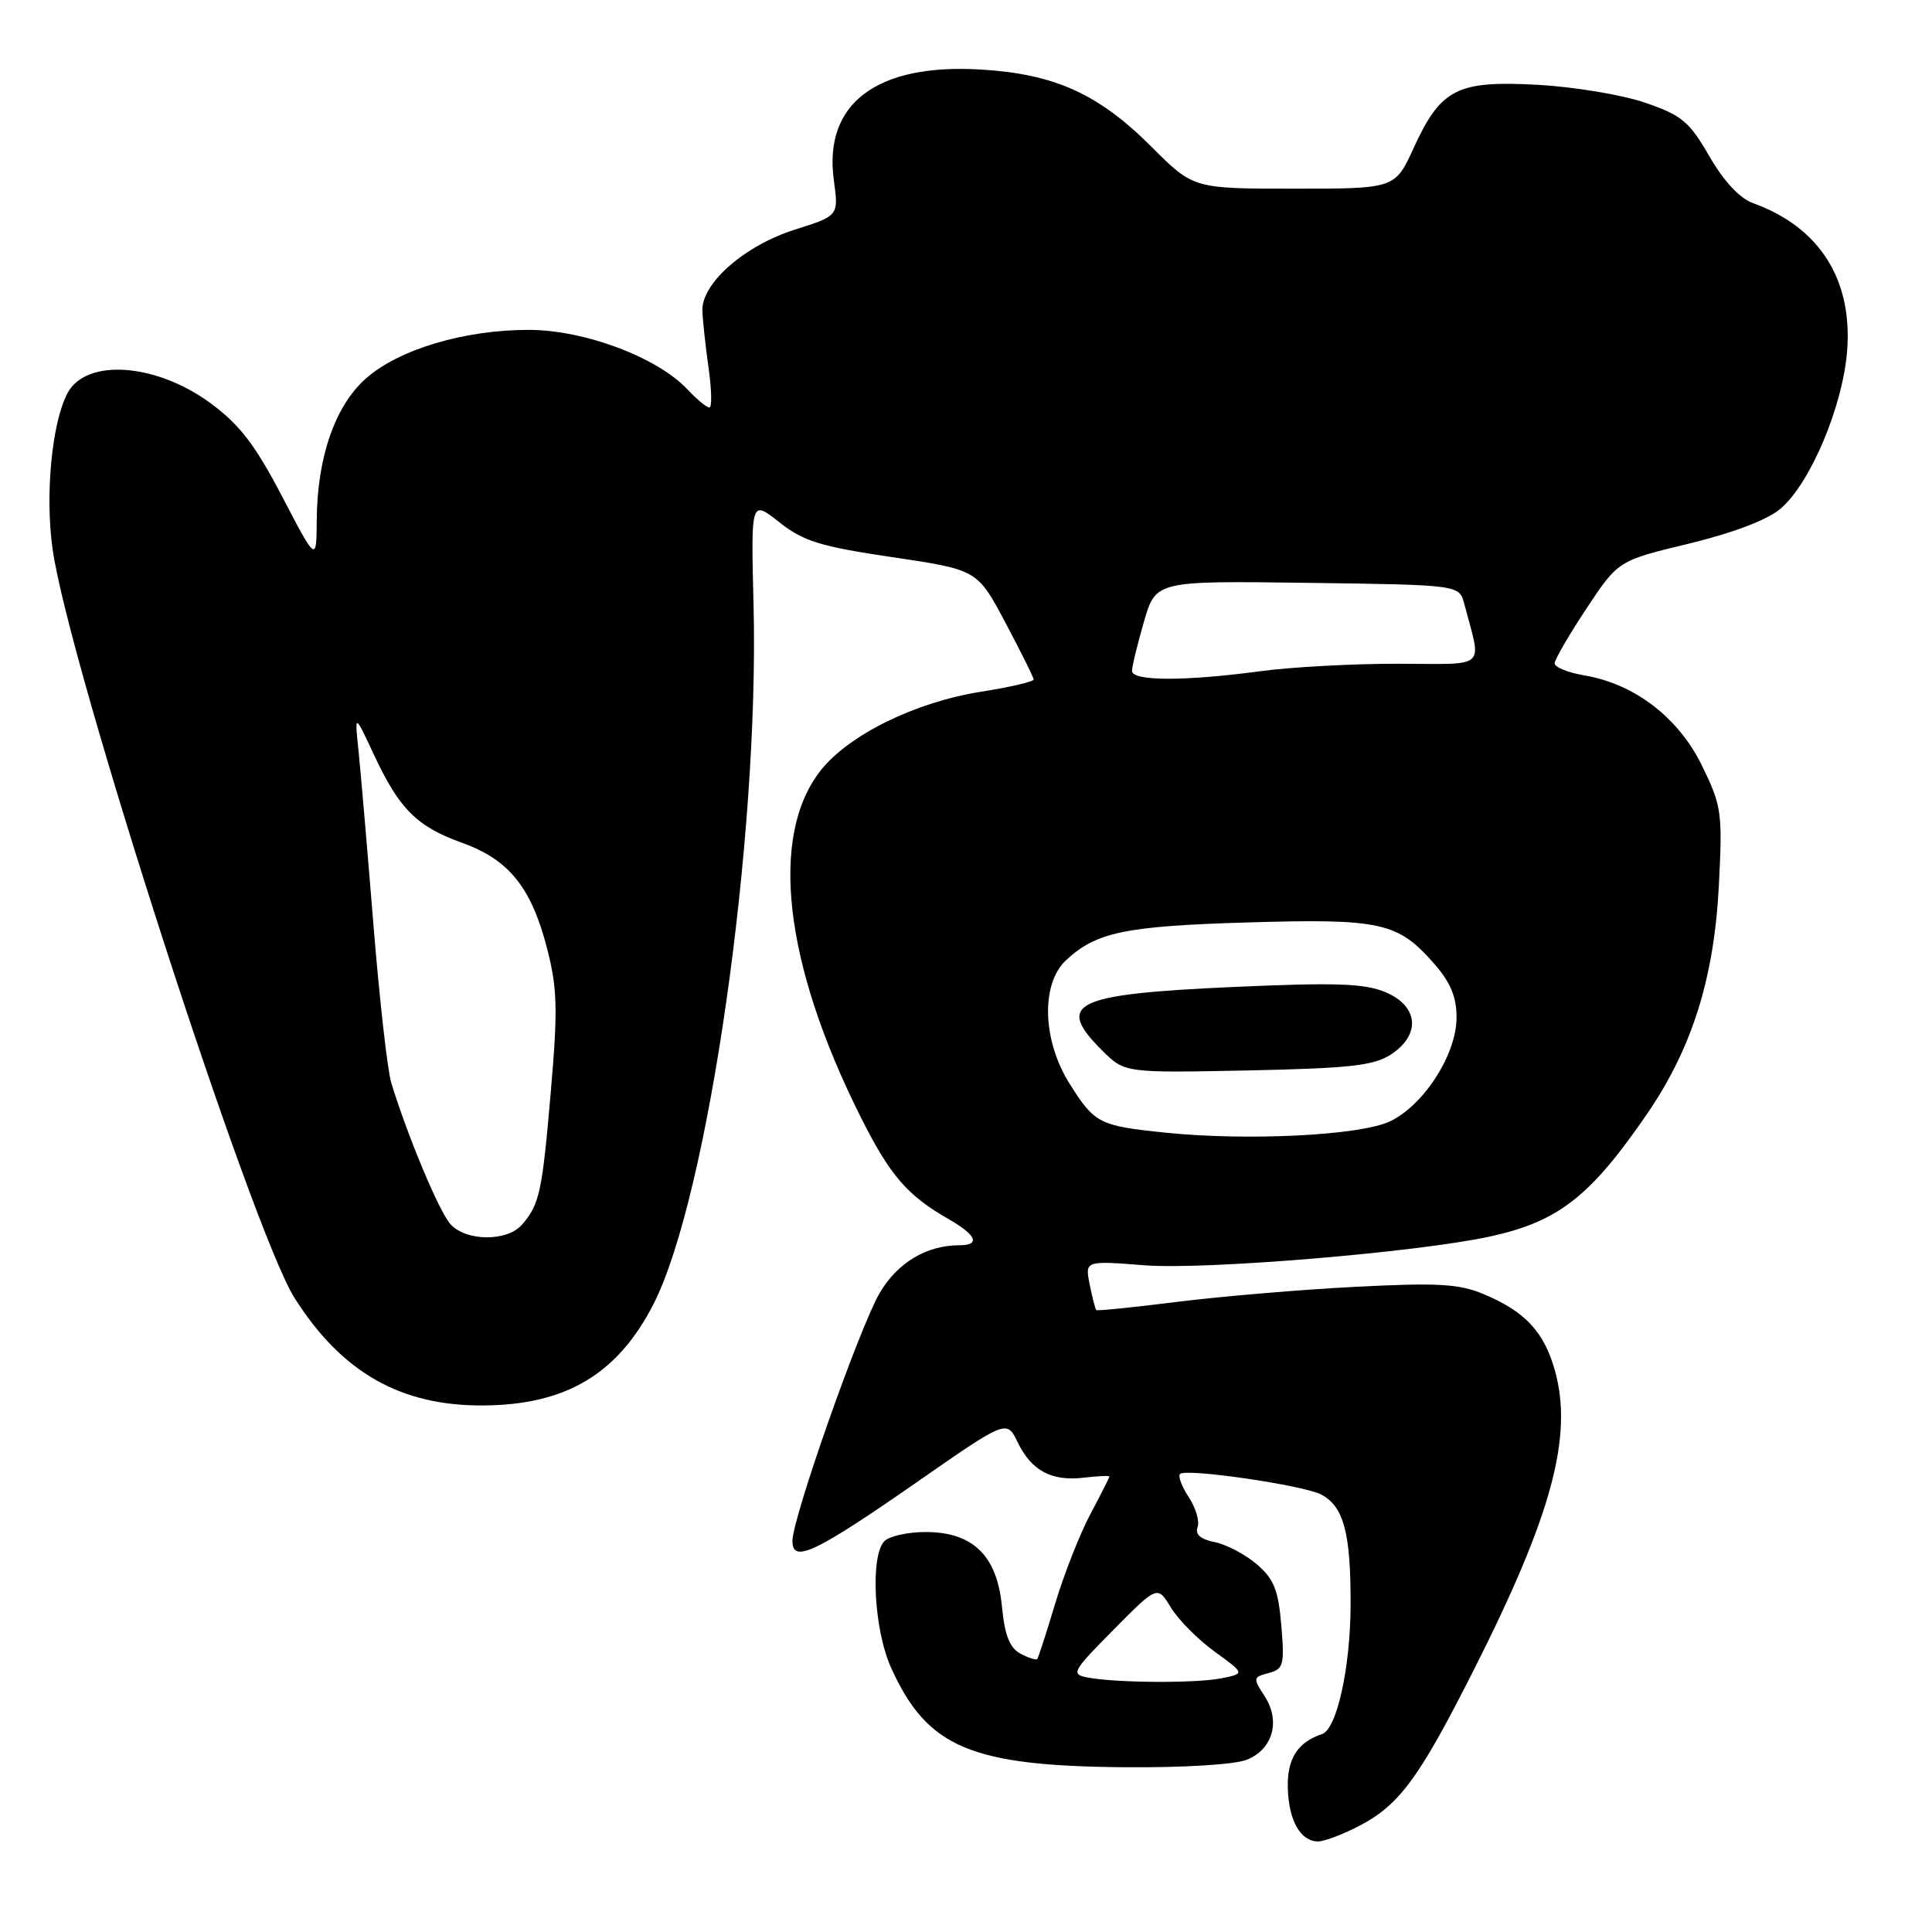 <?xml version="1.0" encoding="UTF-8" standalone="no"?>
<!DOCTYPE svg PUBLIC "-//W3C//DTD SVG 1.1//EN" "http://www.w3.org/Graphics/SVG/1.1/DTD/svg11.dtd" >
<svg xmlns="http://www.w3.org/2000/svg" xmlns:xlink="http://www.w3.org/1999/xlink" version="1.1" viewBox="0 0 256 256">
 <g >
 <path fill="currentColor"
d=" M 179.91 242.04 C 185.37 239.26 187.97 235.75 195.28 221.28 C 205.62 200.83 208.47 190.31 206.03 181.59 C 204.59 176.46 202.07 173.76 196.57 171.47 C 193.32 170.11 190.50 169.95 179.59 170.51 C 172.39 170.88 161.78 171.78 156.00 172.50 C 150.22 173.23 145.39 173.72 145.26 173.59 C 145.13 173.46 144.74 171.93 144.39 170.20 C 143.76 167.04 143.76 167.04 151.70 167.66 C 159.80 168.28 187.91 165.93 197.50 163.83 C 206.52 161.85 210.76 158.52 218.27 147.56 C 224.22 138.87 227.14 129.57 227.76 117.30 C 228.25 107.65 228.13 106.79 225.52 101.45 C 222.40 95.07 216.58 90.61 209.92 89.49 C 207.76 89.12 206.00 88.41 206.00 87.90 C 206.00 87.40 207.90 84.13 210.21 80.64 C 214.42 74.29 214.42 74.29 223.76 72.04 C 229.56 70.64 234.15 68.90 235.89 67.44 C 239.84 64.12 244.16 53.92 244.75 46.54 C 245.51 37.05 241.09 30.09 232.29 26.92 C 230.51 26.27 228.42 24.03 226.50 20.71 C 223.86 16.12 222.84 15.27 218.00 13.61 C 214.97 12.57 208.57 11.50 203.76 11.24 C 193.09 10.65 190.92 11.75 187.33 19.58 C 184.85 25.00 184.85 25.00 171.49 25.00 C 158.13 25.00 158.13 25.00 152.58 19.45 C 145.55 12.42 139.73 9.79 129.91 9.21 C 116.14 8.40 109.09 13.73 110.49 23.90 C 111.13 28.59 111.13 28.59 105.35 30.42 C 98.69 32.51 92.96 37.53 93.07 41.15 C 93.11 42.44 93.48 45.86 93.89 48.75 C 94.30 51.64 94.35 54.00 94.00 54.00 C 93.64 54.00 92.33 52.92 91.09 51.60 C 87.09 47.33 77.41 43.71 70.05 43.71 C 61.52 43.71 52.89 46.28 48.52 50.12 C 44.41 53.73 42.02 60.59 41.97 68.93 C 41.93 74.50 41.93 74.50 37.37 65.76 C 33.79 58.91 31.74 56.25 27.89 53.42 C 20.65 48.11 11.44 47.45 8.96 52.07 C 6.87 55.97 5.95 65.58 6.97 72.77 C 9.15 88.14 33.37 163.07 39.05 172.02 C 45.29 181.86 53.09 186.30 64.01 186.23 C 74.99 186.17 81.85 182.08 86.60 172.78 C 93.84 158.57 100.62 111.20 99.85 80.14 C 99.50 66.23 99.50 66.23 103.25 69.19 C 106.44 71.72 108.67 72.41 118.25 73.83 C 129.50 75.50 129.50 75.50 133.22 82.50 C 135.26 86.35 136.95 89.74 136.97 90.03 C 136.99 90.32 133.84 91.05 129.98 91.66 C 121.31 93.03 112.50 97.35 108.76 102.07 C 101.91 110.74 103.85 127.67 114.04 148.00 C 117.93 155.76 120.20 158.40 125.75 161.57 C 129.38 163.65 129.93 165.00 127.15 165.00 C 122.76 165.00 118.90 167.32 116.55 171.35 C 113.86 175.98 105.00 201.16 105.00 204.19 C 105.00 207.19 107.98 205.78 121.45 196.42 C 133.40 188.11 133.40 188.11 134.84 191.10 C 136.68 194.88 139.32 196.30 143.61 195.80 C 145.48 195.58 147.00 195.51 147.00 195.65 C 147.00 195.78 145.86 198.04 144.46 200.67 C 143.07 203.29 140.98 208.61 139.82 212.47 C 138.66 216.34 137.59 219.65 137.44 219.83 C 137.29 220.01 136.29 219.69 135.22 219.12 C 133.78 218.35 133.13 216.67 132.76 212.84 C 132.11 206.12 128.91 203.00 122.64 203.00 C 120.31 203.00 117.86 203.54 117.20 204.20 C 115.28 206.12 115.79 215.95 118.08 221.00 C 122.87 231.57 128.61 234.00 149.11 234.17 C 156.81 234.23 163.66 233.81 165.22 233.17 C 168.68 231.77 169.71 228.02 167.55 224.72 C 166.01 222.37 166.04 222.22 168.10 221.69 C 170.07 221.17 170.22 220.62 169.78 215.39 C 169.39 210.70 168.81 209.23 166.54 207.28 C 165.02 205.98 162.51 204.65 160.96 204.34 C 159.09 203.97 158.33 203.31 158.68 202.38 C 158.98 201.61 158.46 199.82 157.53 198.41 C 156.60 196.99 156.07 195.59 156.36 195.31 C 157.14 194.52 172.77 196.81 175.08 198.04 C 178.08 199.65 179.00 203.17 178.96 212.82 C 178.91 221.09 177.12 229.13 175.18 229.77 C 171.94 230.85 170.54 233.05 170.64 236.90 C 170.75 241.23 172.32 244.00 174.66 244.00 C 175.44 244.00 177.81 243.12 179.91 242.04 Z  M 144.12 222.28 C 141.87 221.85 142.07 221.48 147.55 215.95 C 153.37 210.07 153.37 210.07 155.15 213.01 C 156.13 214.62 158.74 217.25 160.95 218.85 C 164.96 221.76 164.96 221.76 161.86 222.38 C 158.47 223.06 147.92 223.00 144.12 222.28 Z  M 59.69 162.21 C 58.20 160.56 54.05 150.67 51.85 143.50 C 51.34 141.85 50.28 132.40 49.48 122.50 C 48.68 112.60 47.79 102.25 47.51 99.50 C 46.98 94.50 46.98 94.50 49.54 99.99 C 52.91 107.21 55.22 109.52 61.26 111.69 C 67.47 113.92 70.43 117.63 72.51 125.75 C 73.85 130.96 73.92 133.79 73.00 144.47 C 71.84 157.99 71.50 159.56 69.19 162.25 C 67.23 164.54 61.77 164.51 59.69 162.21 Z  M 154.50 150.09 C 145.64 149.18 145.07 148.89 141.75 143.63 C 138.12 137.90 137.89 130.39 141.25 127.24 C 145.23 123.52 149.07 122.71 165.25 122.23 C 182.94 121.70 185.22 122.20 190.00 127.66 C 192.20 130.16 193.00 132.08 193.00 134.83 C 193.00 139.71 188.67 146.45 184.17 148.59 C 180.25 150.45 165.36 151.20 154.50 150.09 Z  M 184.30 139.73 C 188.31 137.10 187.97 133.30 183.56 131.46 C 180.77 130.30 176.96 130.17 163.18 130.79 C 142.27 131.74 139.79 132.95 146.01 139.16 C 149.02 142.17 149.02 142.17 165.31 141.84 C 178.83 141.56 182.05 141.20 184.30 139.73 Z  M 150.00 88.90 C 150.00 88.30 150.71 85.37 151.58 82.38 C 153.15 76.96 153.15 76.96 173.26 77.23 C 193.36 77.50 193.36 77.50 194.02 80.00 C 196.34 88.81 197.26 87.97 185.27 87.95 C 179.34 87.94 171.12 88.38 167.00 88.94 C 156.96 90.28 150.00 90.27 150.00 88.90 Z "/>
</g>
</svg>